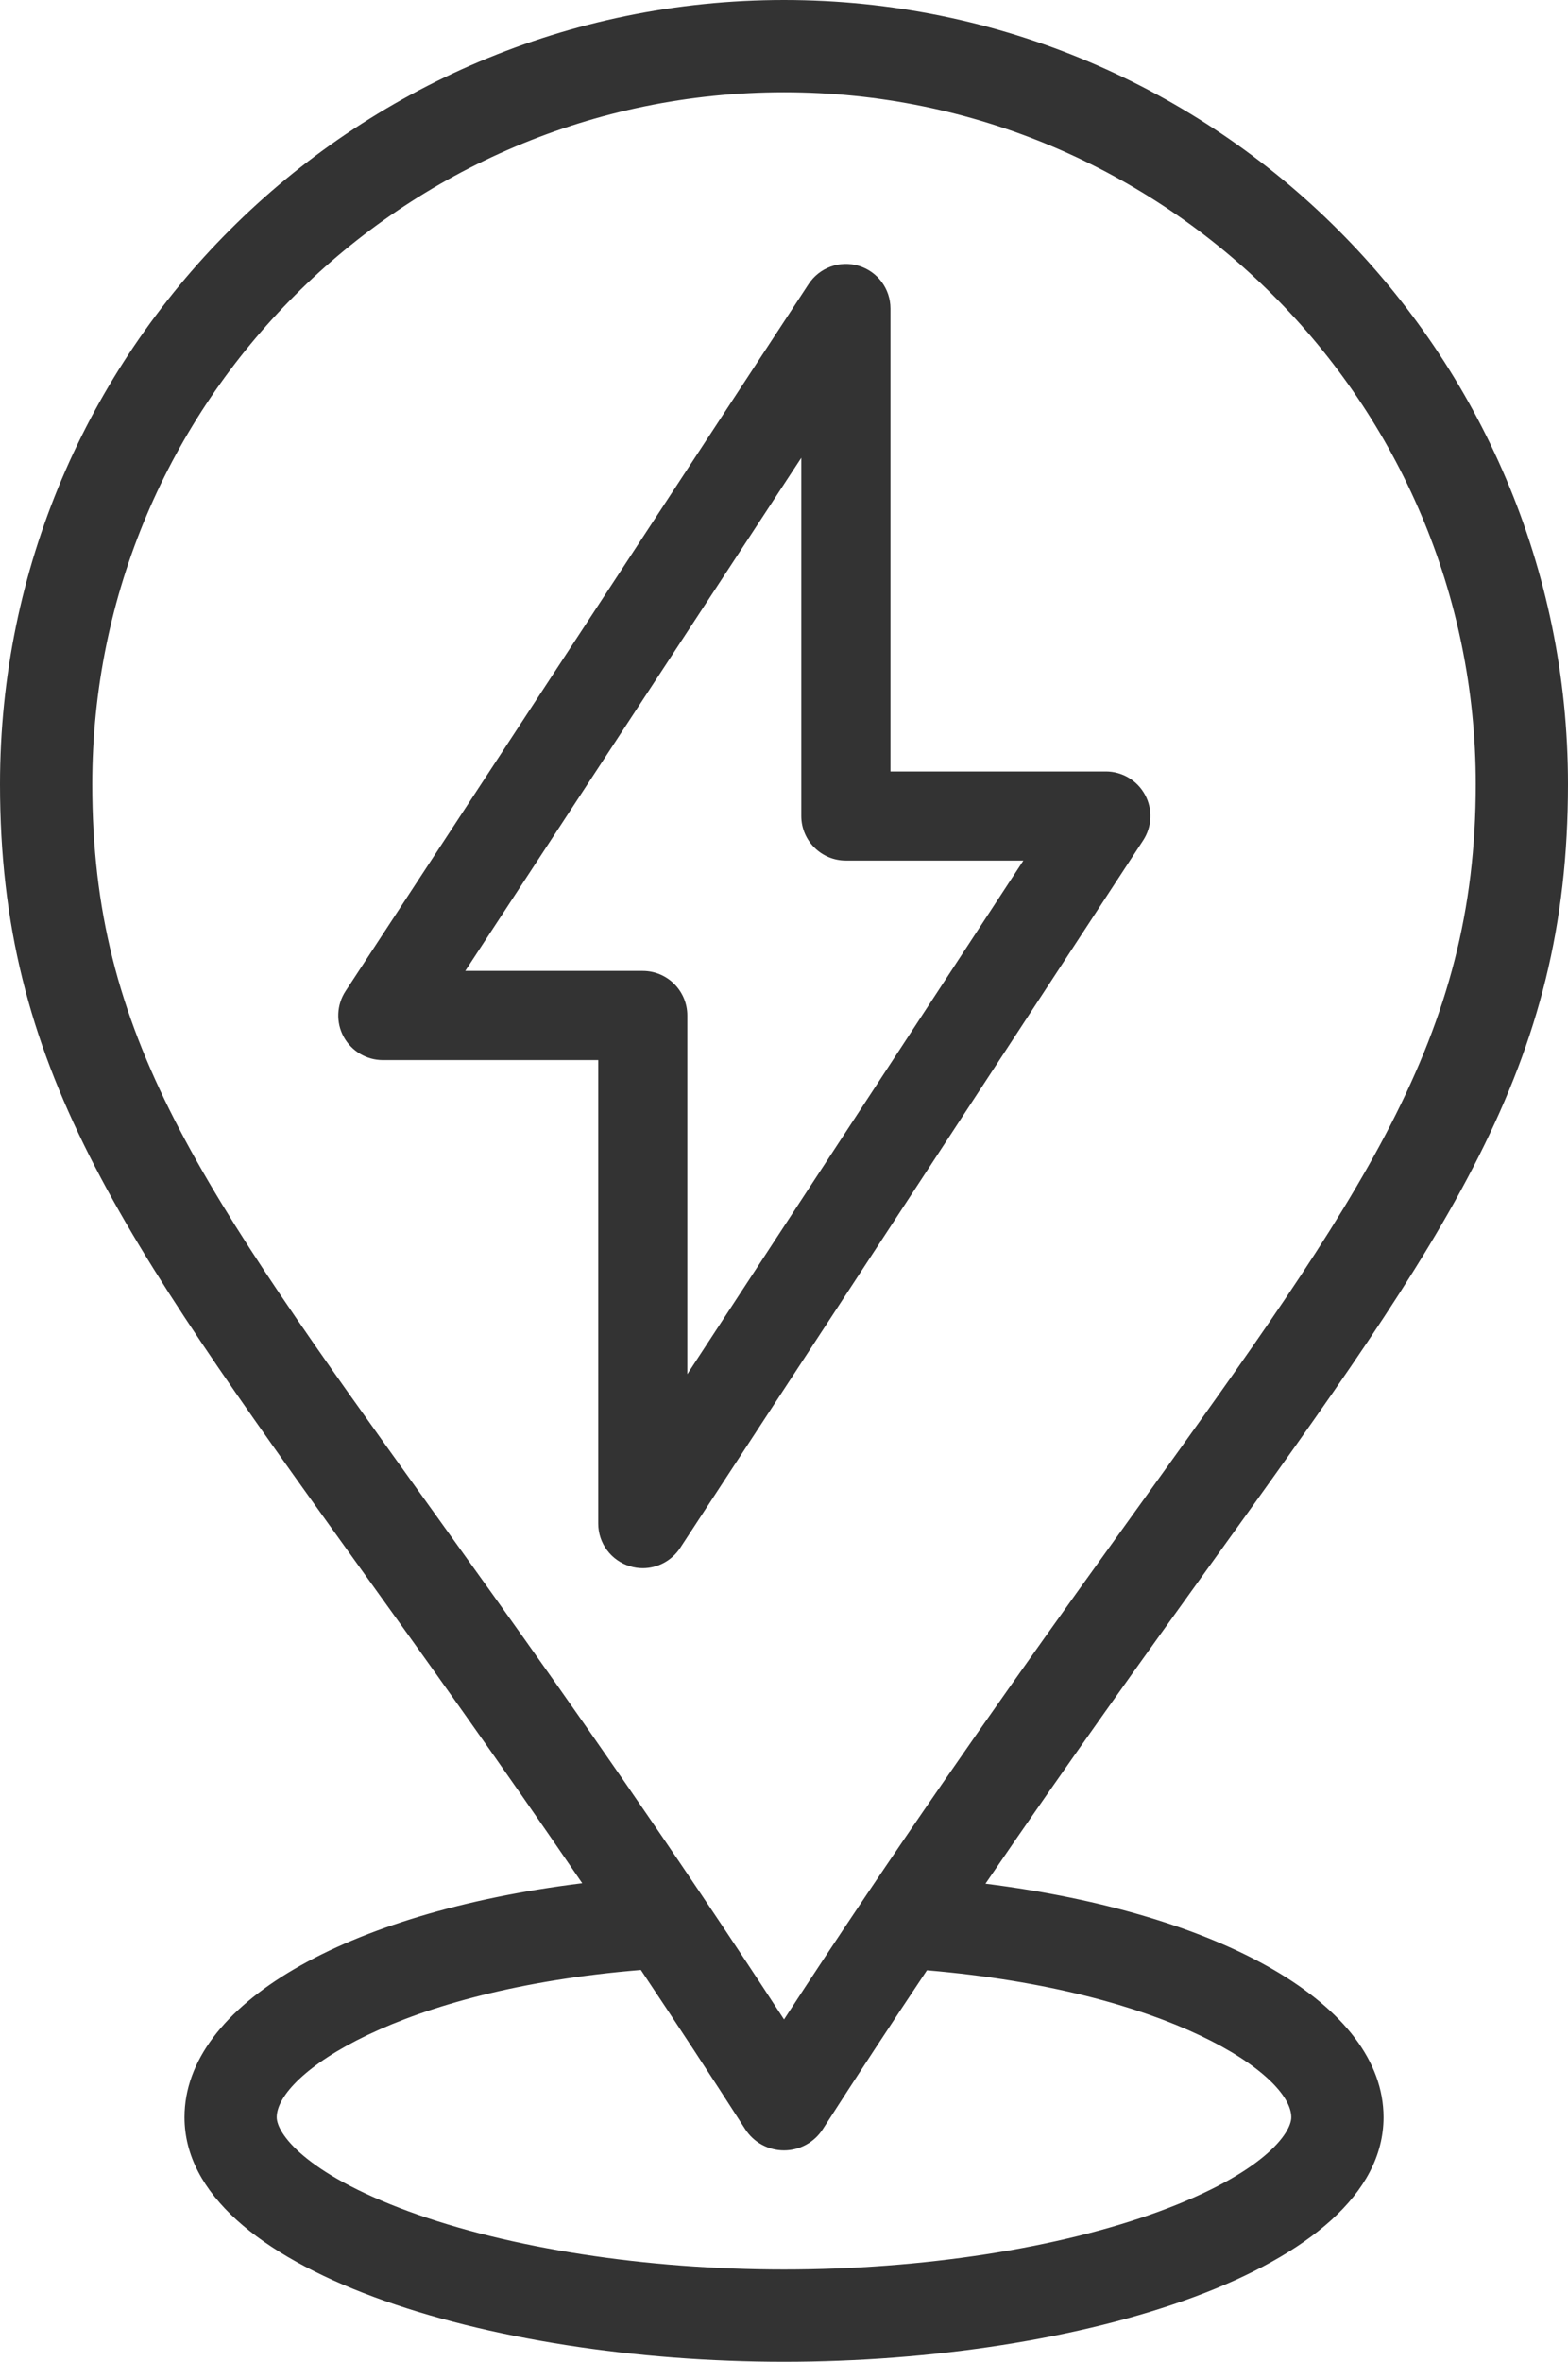 <?xml version="1.0" encoding="utf-8"?>
<!-- Generator: Adobe Illustrator 16.0.0, SVG Export Plug-In . SVG Version: 6.00 Build 0)  -->
<!DOCTYPE svg PUBLIC "-//W3C//DTD SVG 1.1//EN" "http://www.w3.org/Graphics/SVG/1.1/DTD/svg11.dtd">
<svg version="1.1" id="Capa_1" xmlns="http://www.w3.org/2000/svg" xmlns:xlink="http://www.w3.org/1999/xlink" x="0px" y="0px"
	 width="50.256px" height="75.678px" viewBox="0 0 50.256 75.678" enable-background="new 0 0 50.256 75.678" xml:space="preserve">
<g>
	<defs>
		<rect id="SVGID_32_" x="-1225.581" y="-2807.232" width="1920" height="5337.103"/>
	</defs>
	<clipPath id="SVGID_2_">
		<use xlink:href="#SVGID_32_"  overflow="visible"/>
	</clipPath>
</g>
<g>
	<defs>
		<rect id="SVGID_36_" x="-1225.581" y="-2807.232" width="1920" height="5337.103"/>
	</defs>
	<clipPath id="SVGID_4_">
		<use xlink:href="#SVGID_36_"  overflow="visible"/>
	</clipPath>
</g>
<g>
	<defs>
		<rect id="SVGID_46_" x="-1225.581" y="-2807.232" width="1920" height="5337.103"/>
	</defs>
	<clipPath id="SVGID_6_">
		<use xlink:href="#SVGID_46_"  overflow="visible"/>
	</clipPath>
</g>
<g>
	<defs>
		<rect id="SVGID_50_" x="-1225.581" y="-2807.232" width="1920" height="5337.103"/>
	</defs>
	<clipPath id="SVGID_7_">
		<use xlink:href="#SVGID_50_"  overflow="visible"/>
	</clipPath>
</g>
<g>
	<defs>
		<rect id="SVGID_54_" x="-1225.581" y="-2807.232" width="1920" height="5337.103"/>
	</defs>
	<clipPath id="SVGID_8_">
		<use xlink:href="#SVGID_54_"  overflow="visible"/>
	</clipPath>
</g>
<g>
	<defs>
		<rect id="SVGID_56_" x="-1225.581" y="-2807.232" width="1920" height="5337.103"/>
	</defs>
	<clipPath id="SVGID_9_">
		<use xlink:href="#SVGID_56_"  overflow="visible"/>
	</clipPath>
</g>
<g>
	<defs>
		<rect id="SVGID_58_" x="-1225.581" y="-2807.232" width="1920" height="5337.103"/>
	</defs>
	<clipPath id="SVGID_11_">
		<use xlink:href="#SVGID_58_"  overflow="visible"/>
	</clipPath>
</g>
<g>
	<defs>
		<rect id="SVGID_60_" x="-1225.581" y="-2807.232" width="1920" height="5337.103"/>
	</defs>
	<clipPath id="SVGID_13_">
		<use xlink:href="#SVGID_60_"  overflow="visible"/>
	</clipPath>
</g>
<g>
	<defs>
		<rect id="SVGID_62_" x="-1225.581" y="-2807.232" width="1920" height="5337.103"/>
	</defs>
	<clipPath id="SVGID_15_">
		<use xlink:href="#SVGID_62_"  overflow="visible"/>
	</clipPath>
</g>
<g>
	<defs>
		<rect id="SVGID_66_" x="-1225.581" y="-2807.232" width="1920" height="5337.103"/>
	</defs>
	<clipPath id="SVGID_16_">
		<use xlink:href="#SVGID_66_"  overflow="visible"/>
	</clipPath>
</g>
<g>
	<defs>
		<rect id="SVGID_70_" x="-1225.581" y="-2807.232" width="1920" height="5337.103"/>
	</defs>
	<clipPath id="SVGID_17_">
		<use xlink:href="#SVGID_70_"  overflow="visible"/>
	</clipPath>
</g>
<g>
	<defs>
		<rect id="SVGID_74_" x="-1225.581" y="-2807.232" width="1920" height="5337.103"/>
	</defs>
	<clipPath id="SVGID_18_">
		<use xlink:href="#SVGID_74_"  overflow="visible"/>
	</clipPath>
</g>
<g>
	<defs>
		<rect id="SVGID_76_" x="-1225.581" y="-2807.232" width="1920" height="5337.103"/>
	</defs>
	<clipPath id="SVGID_20_">
		<use xlink:href="#SVGID_76_"  overflow="visible"/>
	</clipPath>
</g>
<g>
	<defs>
		<rect id="SVGID_78_" x="-1225.581" y="-2807.232" width="1920" height="5337.103"/>
	</defs>
	<clipPath id="SVGID_22_">
		<use xlink:href="#SVGID_78_"  overflow="visible"/>
	</clipPath>
</g>
<g>
	<defs>
		<rect id="SVGID_84_" x="-1225.581" y="-2807.232" width="1920" height="5337.103"/>
	</defs>
	<clipPath id="SVGID_24_">
		<use xlink:href="#SVGID_84_"  overflow="visible"/>
	</clipPath>
</g>
<g>
	<defs>
		<rect id="SVGID_90_" x="-1225.581" y="-2807.232" width="1920" height="5337.103"/>
	</defs>
	<clipPath id="SVGID_25_">
		<use xlink:href="#SVGID_90_"  overflow="visible"/>
	</clipPath>
</g>
<g>
	<defs>
		<rect id="SVGID_92_" x="-1225.581" y="-2807.232" width="1920" height="5337.103"/>
	</defs>
	<clipPath id="SVGID_26_">
		<use xlink:href="#SVGID_92_"  overflow="visible"/>
	</clipPath>
</g>
<g>
	<defs>
		<rect id="SVGID_102_" x="-584.582" y="-492.232" width="641.001" height="318"/>
	</defs>
	<clipPath id="SVGID_27_">
		<use xlink:href="#SVGID_102_"  overflow="visible"/>
	</clipPath>
	<g clip-path="url(#SVGID_27_)">
		<defs>
			<rect id="SVGID_104_" x="-688.581" y="-1297.231" width="1023" height="1363.999"/>
		</defs>
		<clipPath id="SVGID_29_">
			<use xlink:href="#SVGID_104_"  overflow="visible"/>
		</clipPath>
	</g>
</g>
<g>
	<defs>
		<rect id="SVGID_106_" x="-1225.581" y="-2807.232" width="1920" height="5337.103"/>
	</defs>
	<clipPath id="SVGID_31_">
		<use xlink:href="#SVGID_106_"  overflow="visible"/>
	</clipPath>
</g>
<g>
	<defs>
		<rect id="SVGID_108_" x="-1225.581" y="-2807.232" width="1920" height="5337.103"/>
	</defs>
	<clipPath id="SVGID_33_">
		<use xlink:href="#SVGID_108_"  overflow="visible"/>
	</clipPath>
</g>
<g opacity="0.06">
	<g>
		<defs>
			<rect id="SVGID_110_" x="-1042.421" y="-215.179" width="1621.67" height="1185.62"/>
		</defs>
		<clipPath id="SVGID_35_">
			<use xlink:href="#SVGID_110_"  overflow="visible"/>
		</clipPath>
		<g clip-path="url(#SVGID_35_)">
			<defs>
				<rect id="SVGID_112_" x="-960.581" y="129.973" width="1466" height="341.592"/>
			</defs>
			<clipPath id="SVGID_37_">
				<use xlink:href="#SVGID_112_"  overflow="visible"/>
			</clipPath>
			<g clip-path="url(#SVGID_37_)">
				<defs>
					<rect id="SVGID_114_" x="-1042.421" y="-215.178" width="1621.674" height="1185.624"/>
				</defs>
				<clipPath id="SVGID_39_">
					<use xlink:href="#SVGID_114_"  overflow="visible"/>
				</clipPath>
			</g>
		</g>
	</g>
</g>
<path fill="#333333" d="M20.601,50.25c-0.135,0-0.272-0.02-0.407-0.061c-0.605-0.18-1.02-0.736-1.02-1.368V33.968h-6.905
	c-0.523,0-1.006-0.288-1.256-0.75c-0.249-0.46-0.225-1.022,0.063-1.46l14.84-22.655c0.347-0.528,0.998-0.767,1.604-0.586
	c0.605,0.18,1.02,0.737,1.02,1.368V24.72h6.904c0.524,0,1.007,0.288,1.256,0.749c0.25,0.462,0.226,1.022-0.062,1.462l-14.84,22.673
	C21.527,50.014,21.074,50.25,20.601,50.25 M14.912,31.111h5.688c0.79,0,1.429,0.641,1.429,1.428v11.493l10.771-16.456h-5.69
	c-0.789,0-1.428-0.64-1.428-1.429V14.67L14.912,31.111z"/>
<rect x="-1225.581" y="-2807.232" fill="none" width="1920" height="5337.103"/>
<g>
	<defs>
		<rect id="SVGID_118_" x="-1225.581" y="-2807.232" width="1920" height="5337.103"/>
	</defs>
	<clipPath id="SVGID_41_">
		<use xlink:href="#SVGID_118_"  overflow="visible"/>
	</clipPath>
	<path clip-path="url(#SVGID_41_)" fill="#333333" d="M31.585,60.359c2.71-3.968,5.107-7.3,7.257-10.286
		c7.6-10.562,11.414-15.862,11.414-24.946C50.256,11.271,38.983,0,25.128,0S0,11.271,0,25.127c0,9.049,3.82,14.365,11.431,24.959
		c2.143,2.979,4.53,6.303,7.23,10.258c-7.609,0.939-12.748,3.896-12.748,7.5c0,4.904,9.77,7.834,19.215,7.834
		s19.216-2.93,19.216-7.834C44.344,64.264,39.206,61.318,31.585,60.359 M13.832,48.359C6.365,37.967,2.957,33.224,2.957,25.127
		c0-12.225,9.945-22.17,22.171-22.17S47.3,12.902,47.3,25.127c0,8.131-3.629,13.173-10.857,23.219
		c-2.514,3.492-5.362,7.452-8.664,12.359c-0.887,1.319-1.774,2.659-2.65,4.004c-0.904-1.39-1.808-2.752-2.697-4.072
		C19.156,55.77,16.328,51.834,13.832,48.359 M37.159,70.859c-3.218,1.184-7.604,1.862-12.031,1.862
		c-4.429,0-8.813-0.679-12.031-1.862c-3.344-1.23-4.228-2.51-4.228-3.016c0-1.381,3.901-4.085,11.671-4.719
		c1.104,1.651,2.227,3.363,3.345,5.102c0.271,0.423,0.74,0.679,1.243,0.679s0.971-0.256,1.243-0.679
		c1.095-1.702,2.216-3.41,3.339-5.092c7.774,0.662,11.677,3.34,11.677,4.709C41.387,68.35,40.504,69.629,37.159,70.859"/>
</g>
<g>
	<defs>
		<rect id="SVGID_120_" x="-1225.581" y="-2807.232" width="1920" height="5337.103"/>
	</defs>
	<clipPath id="SVGID_43_">
		<use xlink:href="#SVGID_120_"  overflow="visible"/>
	</clipPath>
</g>
<g>
	<defs>
		<rect id="SVGID_122_" x="-1225.581" y="-2807.232" width="1920" height="5337.103"/>
	</defs>
	<clipPath id="SVGID_45_">
		<use xlink:href="#SVGID_122_"  overflow="visible"/>
	</clipPath>
</g>
<g>
	<defs>
		<rect id="SVGID_124_" x="-1225.581" y="-2807.232" width="1920" height="5337.103"/>
	</defs>
	<clipPath id="SVGID_47_">
		<use xlink:href="#SVGID_124_"  overflow="visible"/>
	</clipPath>
</g>
<g>
	<defs>
		<rect id="SVGID_126_" x="-1225.581" y="-2807.232" width="1920" height="5337.103"/>
	</defs>
	<clipPath id="SVGID_49_">
		<use xlink:href="#SVGID_126_"  overflow="visible"/>
	</clipPath>
</g>
<g>
	<defs>
		<rect id="SVGID_128_" x="-1225.581" y="-2807.232" width="1920" height="5337.103"/>
	</defs>
	<clipPath id="SVGID_51_">
		<use xlink:href="#SVGID_128_"  overflow="visible"/>
	</clipPath>
</g>
<g>
	<defs>
		<rect id="SVGID_146_" x="-1225.581" y="-2807.232" width="1920" height="5337.103"/>
	</defs>
	<clipPath id="SVGID_53_">
		<use xlink:href="#SVGID_146_"  overflow="visible"/>
	</clipPath>
</g>
<g>
	<defs>
		<rect id="SVGID_148_" x="-1225.581" y="-2807.232" width="1920" height="5337.103"/>
	</defs>
	<clipPath id="SVGID_55_">
		<use xlink:href="#SVGID_148_"  overflow="visible"/>
	</clipPath>
</g>
<g>
	<defs>
		<rect id="SVGID_156_" x="-1225.581" y="-2807.232" width="1920" height="5337.103"/>
	</defs>
	<clipPath id="SVGID_57_">
		<use xlink:href="#SVGID_156_"  overflow="visible"/>
	</clipPath>
</g>
<rect x="-1225.581" y="-2807.229" fill="none" width="1920" height="5337.1"/>
</svg>
